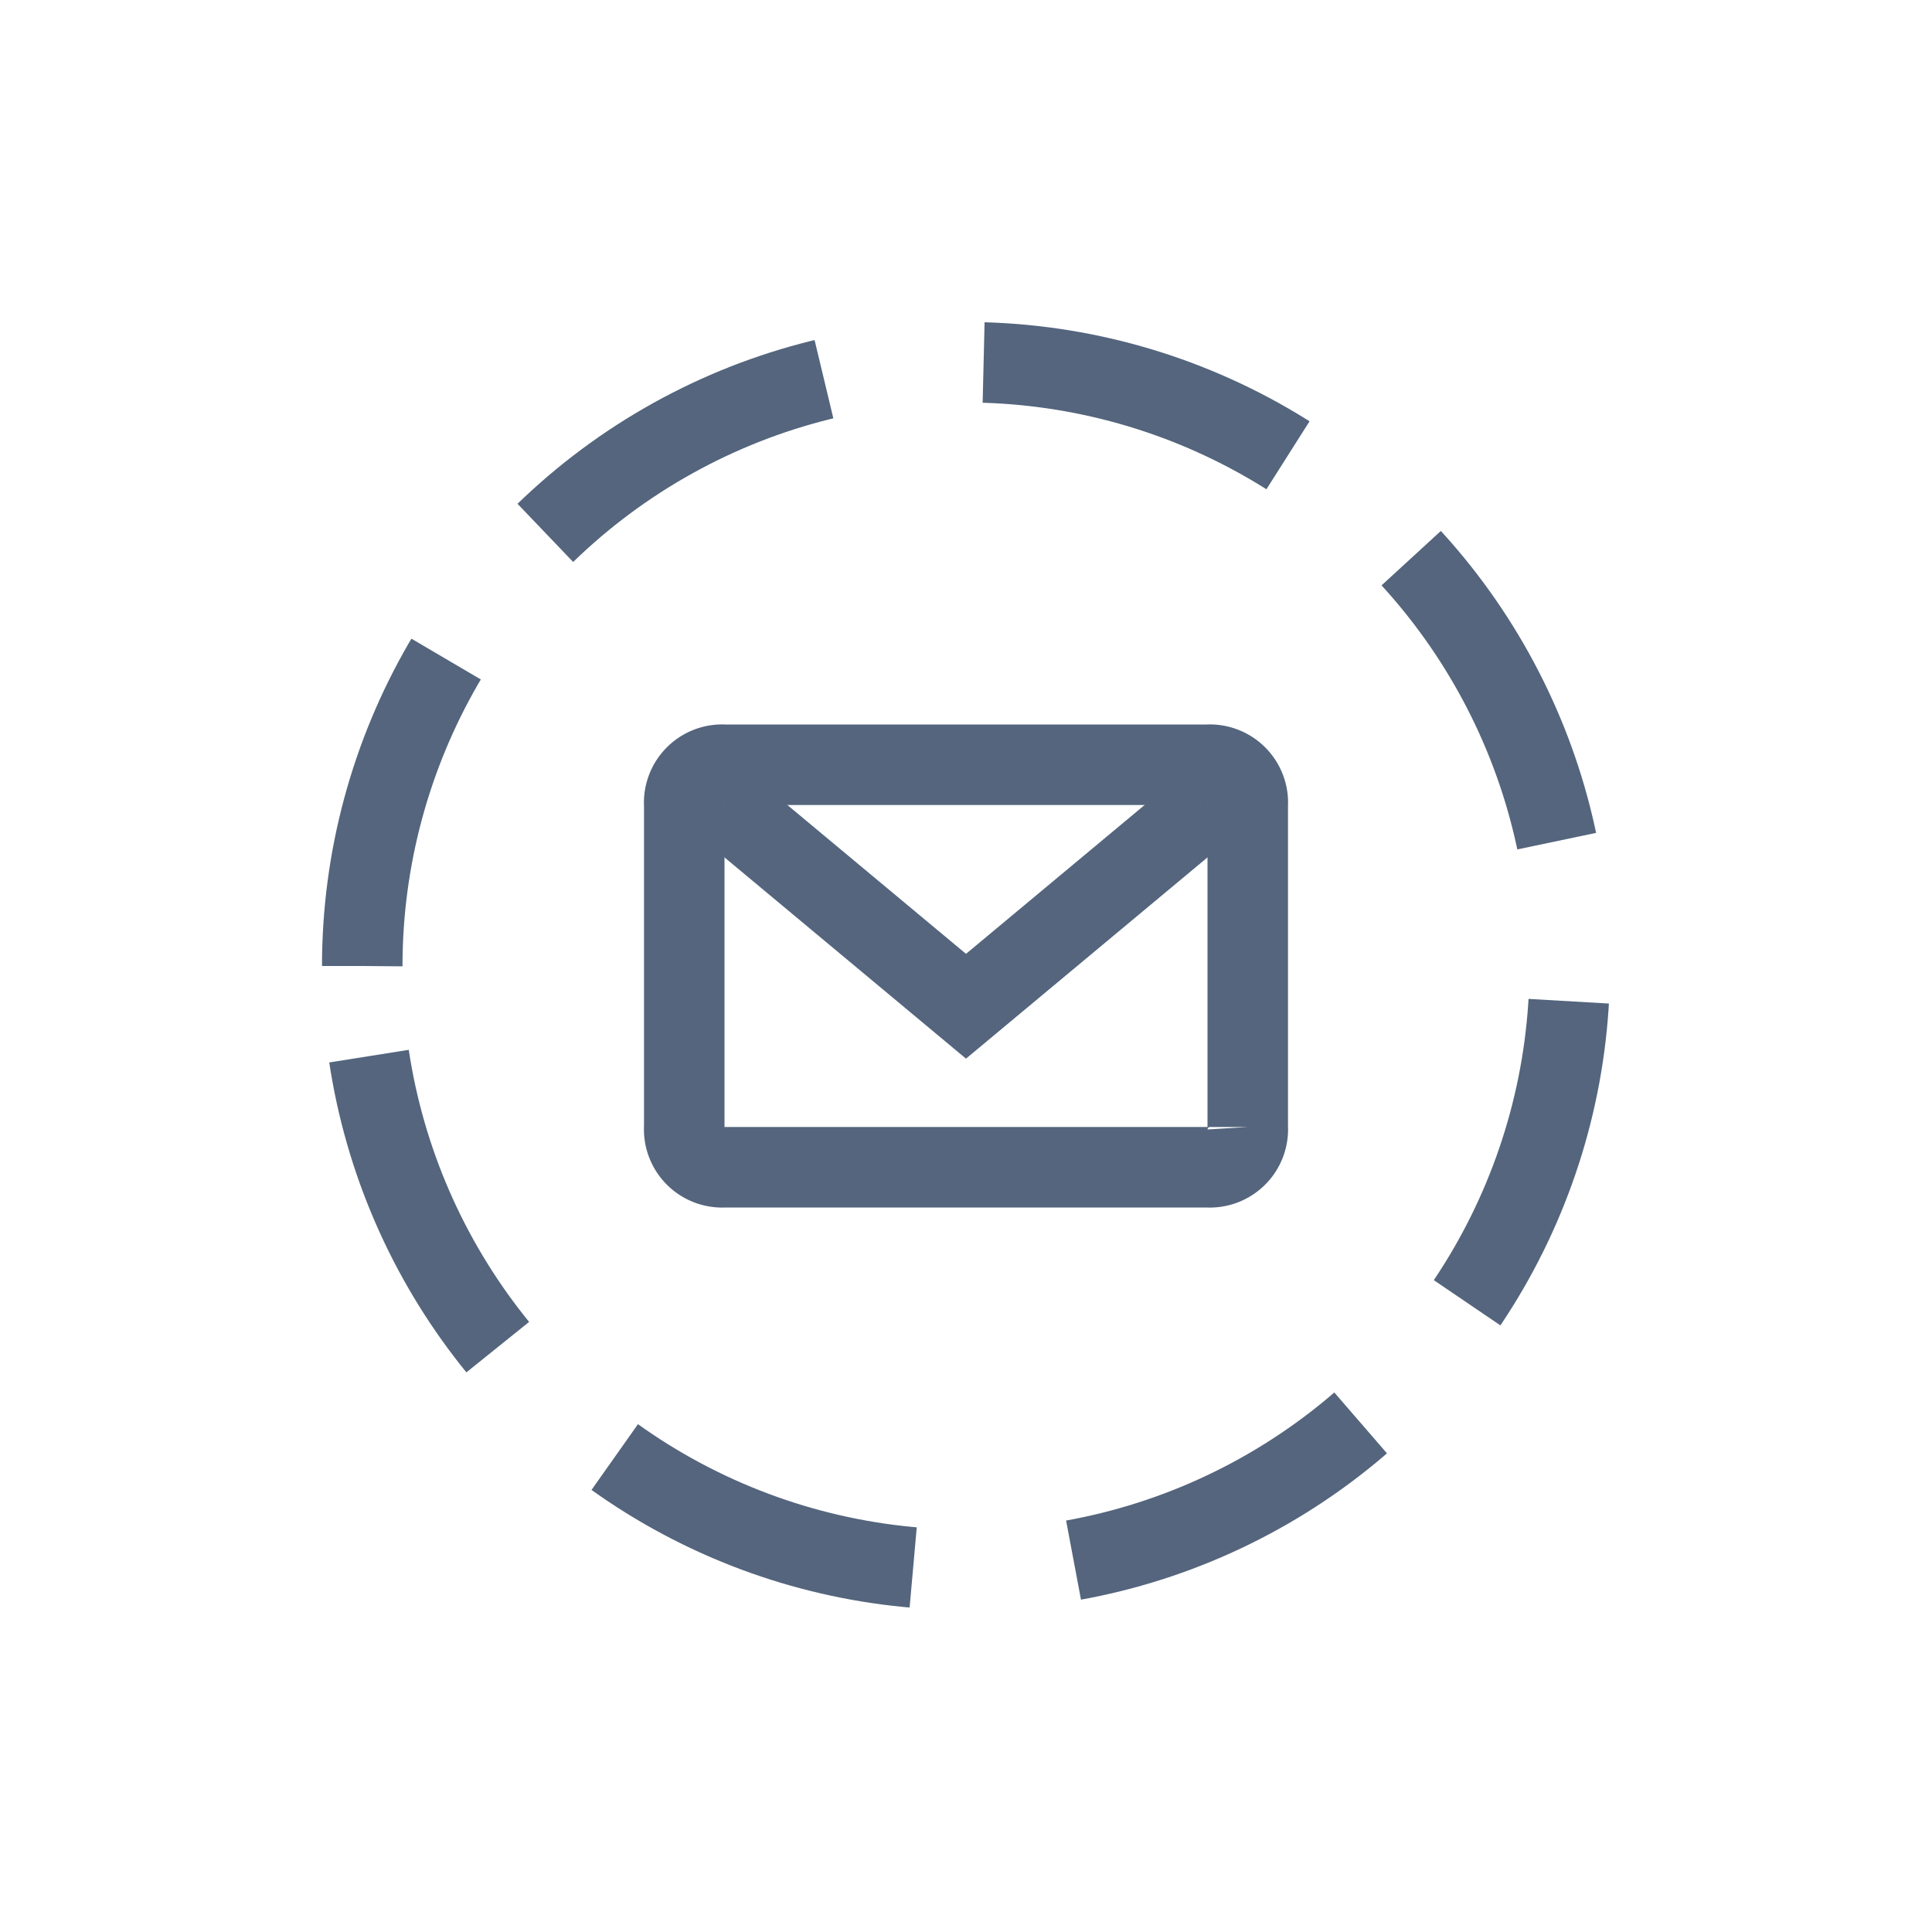 <svg xmlns="http://www.w3.org/2000/svg" xmlns:xlink="http://www.w3.org/1999/xlink" width="24" height="24" viewBox="0 0 24 24"><defs><style>.a,.c,.d{fill:none;}.b{clip-path:url(#a);}.c,.d{stroke:#54657d;stroke-miterlimit:10;}.c{stroke-dasharray:4 2;}</style><clipPath id="a"><rect class="a" width="24" height="24"/></clipPath></defs><g class="b"><rect class="a" width="24" height="24" transform="translate(24) rotate(90)"/><circle class="c" cx="7.5" cy="7.5" r="7.5" transform="translate(19.5 19.5) rotate(180)"/><path class="d" d="M64,54.5H58a.472.472,0,0,1-.5-.5V50a.472.472,0,0,1,.5-.5h6a.472.472,0,0,1,.5.5v4A.472.472,0,0,1,64,54.5Z" transform="translate(-49 -40)"/><path class="d" d="M58,50l3,2.5L64,50" transform="translate(-49 -40)"/></g></svg>